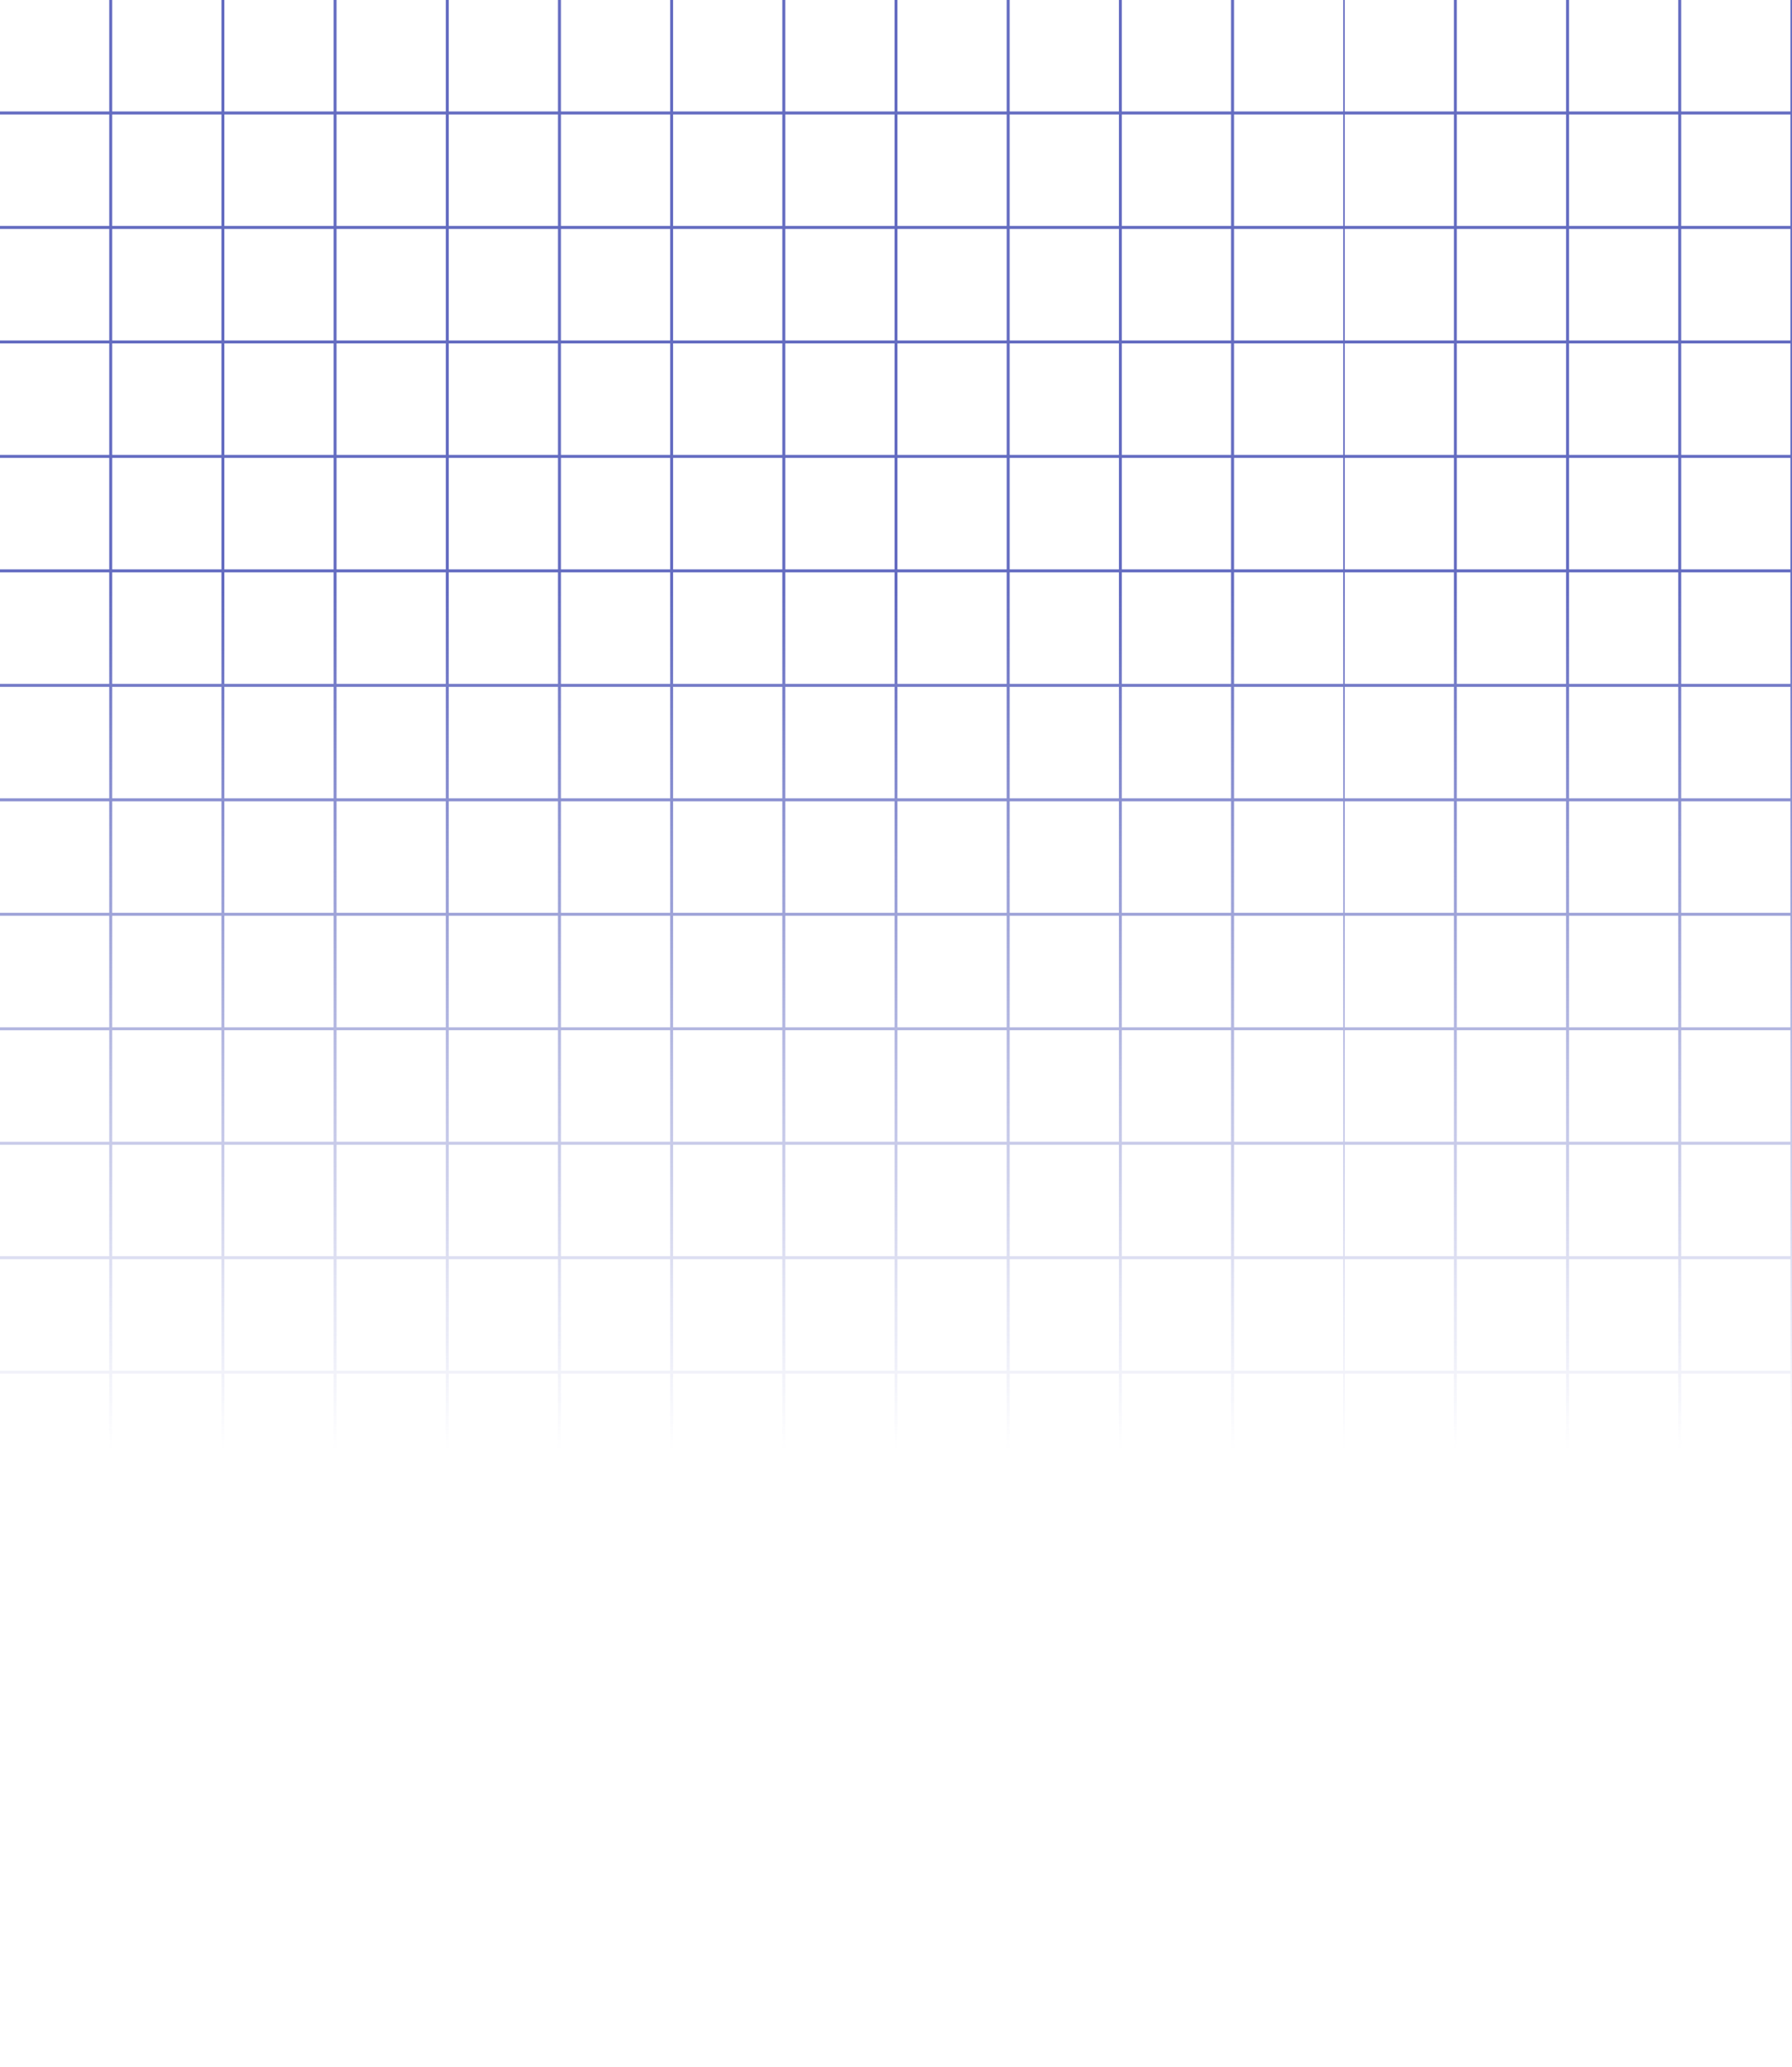 <?xml version="1.0" encoding="UTF-8" standalone="no"?>
<svg
   width="869.135"
   height="1002.141"
   viewBox="0 0 869.135 1002.141"
   fill="none"
   version="1.1"
   id="svg184"
   sodipodi:docname="bgrid.svg"
   inkscape:version="1.2.2 (b0a84865, 2022-12-01)"
   xmlns:inkscape="http://www.inkscape.org/namespaces/inkscape"
   xmlns:sodipodi="http://sodipodi.sourceforge.net/DTD/sodipodi-0.dtd"
   xmlns:xlink="http://www.w3.org/1999/xlink"
   xmlns="http://www.w3.org/2000/svg"
   xmlns:svg="http://www.w3.org/2000/svg">
  <defs
     id="defs188">
    <linearGradient
       inkscape:collect="always"
       id="linearGradient32528">
      <stop
         style="stop-color:#646cc1;stop-opacity:1;"
         offset="0"
         id="stop32524" />
      <stop
         style="stop-color:#646cc1;stop-opacity:0;"
         offset="1"
         id="stop32526" />
    </linearGradient>
    <linearGradient
       inkscape:collect="always"
       xlink:href="#linearGradient32528"
       id="linearGradient32530"
       x1="380.07"
       y1="247.487"
       x2="380.07"
       y2="609.88"
       gradientUnits="userSpaceOnUse"
       gradientTransform="scale(1.152)" />
  </defs>
  <sodipodi:namedview
     id="namedview186"
     pagecolor="#ffffff"
     bordercolor="#000000"
     borderopacity="0.25"
     inkscape:showpageshadow="2"
     inkscape:pageopacity="0.0"
     inkscape:pagecheckerboard="0"
     inkscape:deskcolor="#d1d1d1"
     showgrid="false"
     inkscape:zoom="0.22627417"
     inkscape:cx="475.08737"
     inkscape:cy="658.49319"
     inkscape:window-width="1440"
     inkscape:window-height="757"
     inkscape:window-x="0"
     inkscape:window-y="25"
     inkscape:window-maximized="0"
     inkscape:current-layer="svg184" />
  <path
     id="path84850"
     style="fill:url(#linearGradient32530);fill-opacity:1;fill-rule:nonzero;stroke:none;stroke-width:2.38"
     d="M 52.975,0 V 54.048 H 0 v 1.464 H 52.975 V 109.553 H 0 v 1.472 h 52.975 v 54.048 H 0 v 1.454 h 52.975 v 54.039 H 0 v 1.472 h 52.975 v 54.048 H 0 v 1.466 h 52.975 v 54.039 H 0 v 1.463 h 52.975 v 54.048 H 0 v 1.464 h 52.975 v 54.048 H 0 v 1.464 h 52.975 v 54.048 H 0 v 1.465 h 52.975 v 54.048 H 0 v 1.454 h 52.975 v 54.048 H 0 v 1.463 h 52.975 v 54.048 H 0 v 1.466 h 52.975 v 54.048 H 0 v 1.454 h 52.975 v 54.048 H 0 v 1.463 h 52.975 v 54.048 H 0 v 1.464 h 52.975 v 54.048 H 0 v 1.465 h 52.975 v 54.048 H 0 v 1.454 h 52.975 v 54.048 H 0 v 1.463 h 52.975 v 2.973 h 1.447 v -2.973 h 52.958 v 2.973 h 1.445 v -2.973 h 52.978 v 2.973 h 1.428 v -2.973 h 52.975 v 2.973 h 1.438 v -2.973 h 52.978 v 2.973 h 1.435 v -2.973 h 52.968 v 2.973 h 1.445 v -2.973 h 52.959 v 2.973 h 1.447 v -2.973 h 52.966 v 2.973 h 1.447 v -2.973 h 52.968 v 2.973 h 1.435 v -2.973 h 52.978 v 2.973 h 1.428 v -2.973 h 52.975 v 2.973 h 1.438 v -2.973 h 52.968 v 2.973 h 0.736 v -2.973 h 52.93 v 2.973 h 1.438 v -2.973 h 52.968 v 2.973 h 1.436 v -2.973 h 52.977 v 2.973 h 1.438 v -2.973 h 52.965 v 2.973 h 0.769 V 0 h -0.769 V 54.048 H 815.401 V 0 h -1.438 V 54.048 H 760.986 V 0 h -1.436 V 54.048 H 706.583 V 0 h -1.438 V 54.048 H 652.215 V 0 h -0.736 V 54.048 H 598.511 V 0 h -1.438 V 54.048 H 544.098 V 0 h -1.428 V 54.048 H 489.693 V 0 h -1.435 V 54.048 H 435.289 V 0 h -1.447 V 54.048 H 380.876 V 0 h -1.447 V 54.048 H 326.47 V 0 h -1.445 V 54.048 H 272.057 V 0 h -1.435 V 54.048 H 217.645 V 0 h -1.438 v 54.048 h -52.975 V 0 h -1.428 V 54.048 H 108.826 V 0 h -1.445 V 54.048 H 54.422 V 0 Z m 1.447,55.512 H 107.381 V 109.553 H 54.422 Z m 54.404,0 h 52.978 v 54.041 h -52.978 z m 54.406,0 h 52.975 v 54.041 h -52.975 z m 54.413,0 h 52.978 v 54.041 h -52.978 z m 54.413,0 h 52.968 v 54.041 h -52.968 z m 54.413,0 h 52.959 v 54.041 h -52.959 z m 54.406,0 h 52.966 v 54.041 h -52.966 z m 54.413,0 h 52.968 V 109.553 H 435.289 Z m 54.403,0 h 52.978 v 54.041 h -52.978 z m 54.406,0 h 52.975 v 54.041 h -52.975 z m 54.413,0 h 52.968 v 54.041 h -52.968 z m 53.704,0 h 52.93 v 54.041 h -52.93 z m 54.367,0 h 52.968 v 54.041 h -52.968 z m 54.404,0 h 52.977 v 54.041 h -52.977 z m 54.415,0 h 52.965 V 109.553 H 815.401 Z M 54.422,111.025 h 52.958 v 54.048 H 54.422 Z m 54.404,0 h 52.978 v 54.048 h -52.978 z m 54.406,0 h 52.975 v 54.048 h -52.975 z m 54.413,0 h 52.978 v 54.048 h -52.978 z m 54.413,0 h 52.968 v 54.048 h -52.968 z m 54.413,0 h 52.959 v 54.048 h -52.959 z m 54.406,0 h 52.966 v 54.048 h -52.966 z m 54.413,0 h 52.968 v 54.048 H 435.289 Z m 54.403,0 h 52.978 v 54.048 h -52.978 z m 54.406,0 h 52.975 v 54.048 h -52.975 z m 54.413,0 h 52.968 v 54.048 h -52.968 z m 53.704,0 h 52.93 v 54.048 h -52.93 z m 54.367,0 h 52.968 v 54.048 h -52.968 z m 54.404,0 h 52.977 v 54.048 h -52.977 z m 54.415,0 h 52.965 v 54.048 H 815.401 Z M 54.422,166.527 h 52.958 v 54.039 H 54.422 Z m 54.404,0 h 52.978 v 54.039 h -52.978 z m 54.406,0 h 52.975 v 54.039 h -52.975 z m 54.413,0 h 52.978 v 54.039 h -52.978 z m 54.413,0 h 52.968 v 54.039 h -52.968 z m 54.413,0 h 52.959 v 54.039 h -52.959 z m 54.406,0 h 52.966 v 54.039 h -52.966 z m 54.413,0 h 52.968 v 54.039 H 435.289 Z m 54.403,0 h 52.978 v 54.039 h -52.978 z m 54.406,0 h 52.975 v 54.039 h -52.975 z m 54.413,0 h 52.968 v 54.039 h -52.968 z m 53.704,0 h 52.93 v 54.039 h -52.93 z m 54.367,0 h 52.968 v 54.039 h -52.968 z m 54.404,0 h 52.977 v 54.039 h -52.977 z m 54.415,0 h 52.965 v 54.039 h -52.965 z m -760.979,55.511 h 52.958 v 54.048 H 54.422 Z m 54.404,6.2e-4 h 52.978 v 54.048 h -52.978 z m 54.406,0 h 52.975 v 54.048 h -52.975 z m 54.413,0 h 52.978 v 54.047 h -52.978 z m 54.413,0 h 52.968 v 54.048 h -52.968 z m 54.413,0 h 52.959 v 54.048 h -52.959 z m 54.406,0 h 52.966 v 54.048 h -52.966 z m 54.413,0 h 52.968 v 54.047 H 435.289 Z m 54.403,0 h 52.978 v 54.048 h -52.978 z m 54.406,0 h 52.975 v 54.048 h -52.975 z m 54.413,0 h 52.968 v 54.048 h -52.968 z m 53.704,0 h 52.93 v 54.048 h -52.93 z m 54.367,0 h 52.968 v 54.047 h -52.968 z m 54.404,0 h 52.977 v 54.048 h -52.977 z m 54.415,0 h 52.965 v 54.048 H 815.401 Z M 54.422,277.552 h 52.958 v 54.039 H 54.422 Z m 54.404,0 h 52.978 v 54.039 h -52.978 z m 54.406,0 h 52.975 v 54.039 h -52.975 z m 54.413,0 h 52.978 v 54.039 h -52.978 z m 54.413,0 h 52.968 v 54.039 h -52.968 z m 54.413,0 h 52.959 v 54.039 h -52.959 z m 54.406,0 h 52.966 v 54.039 h -52.966 z m 54.413,0 h 52.968 v 54.039 H 435.289 Z m 54.403,0 h 52.978 v 54.039 h -52.978 z m 54.406,0 h 52.975 v 54.039 h -52.975 z m 54.413,0 h 52.968 v 54.039 h -52.968 z m 53.704,0 h 52.93 v 54.039 h -52.93 z m 54.367,0 h 52.968 v 54.039 h -52.968 z m 54.404,0 h 52.977 v 54.039 h -52.977 z m 54.415,0 h 52.965 v 54.039 H 815.401 Z M 54.422,333.054 h 52.958 v 54.048 H 54.422 Z m 380.867,0 h 52.968 v 54.049 H 435.289 Z m -326.463,6.1e-4 h 52.978 v 54.048 h -52.978 z m 54.406,0 h 52.975 v 54.048 h -52.975 z m 54.413,0 h 52.978 v 54.048 h -52.978 z m 54.413,0 h 52.968 v 54.048 h -52.968 z m 54.413,0 h 52.959 v 54.048 h -52.959 z m 54.406,0 h 52.966 v 54.048 h -52.966 z m 108.816,0 h 52.978 v 54.048 h -52.978 z m 54.406,0 h 52.975 v 54.048 h -52.975 z m 54.413,0 h 52.968 v 54.048 h -52.968 z m 53.704,0 h 52.93 v 54.048 h -52.93 z m 54.367,0 h 52.968 v 54.048 h -52.968 z m 54.404,0 h 52.977 v 54.048 h -52.977 z m 54.415,0 h 52.965 v 54.048 H 815.401 Z M 54.422,388.565 h 52.958 v 54.048 H 54.422 Z m 54.404,0 h 52.978 v 54.048 h -52.978 z m 54.406,0 h 52.975 v 54.048 h -52.975 z m 54.413,0 h 52.978 v 54.048 h -52.978 z m 54.413,0 h 52.968 v 54.048 h -52.968 z m 54.413,0 h 52.959 v 54.048 h -52.959 z m 54.406,0 h 52.966 v 54.048 h -52.966 z m 54.413,0 h 52.968 v 54.048 H 435.289 Z m 54.403,0 h 52.978 v 54.048 h -52.978 z m 54.406,0 h 52.975 v 54.048 h -52.975 z m 54.413,0 h 52.968 v 54.048 h -52.968 z m 53.704,0 h 52.93 v 54.048 h -52.93 z m 54.367,0 h 52.968 v 54.048 h -52.968 z m 54.404,0 h 52.977 v 54.048 h -52.977 z m 54.415,0 h 52.965 v 54.048 H 815.401 Z M 54.422,444.077 h 52.958 v 54.048 H 54.422 Z m 54.404,0 h 52.978 v 54.048 h -52.978 z m 54.406,0 h 52.975 v 54.048 h -52.975 z m 54.413,0 h 52.978 v 54.048 h -52.978 z m 54.413,0 h 52.968 v 54.048 h -52.968 z m 54.413,0 h 52.959 v 54.048 h -52.959 z m 54.406,0 h 52.966 v 54.048 h -52.966 z m 54.413,0 h 52.968 v 54.048 H 435.289 Z m 54.403,0 h 52.978 v 54.048 h -52.978 z m 54.406,0 h 52.975 v 54.048 h -52.975 z m 54.413,0 h 52.968 v 54.048 h -52.968 z m 53.704,0 h 52.93 v 54.048 h -52.93 z m 54.367,0 h 52.968 v 54.048 h -52.968 z m 54.404,0 h 52.977 v 54.048 h -52.977 z m 54.415,0 h 52.965 v 54.048 H 815.401 Z M 54.422,499.59 h 52.958 v 54.048 H 54.422 Z m 54.404,0 h 52.978 v 54.048 h -52.978 z m 54.406,0 h 52.975 v 54.048 h -52.975 z m 54.413,0 h 52.978 v 54.048 h -52.978 z m 54.413,0 h 52.968 v 54.048 h -52.968 z m 54.413,0 h 52.959 v 54.048 h -52.959 z m 54.406,0 h 52.966 v 54.048 h -52.966 z m 54.413,0 h 52.968 v 54.048 H 435.289 Z m 54.403,0 h 52.978 v 54.048 h -52.978 z m 54.406,0 h 52.975 v 54.048 h -52.975 z m 54.413,0 h 52.968 v 54.048 h -52.968 z m 53.704,0 h 52.93 v 54.048 h -52.93 z m 54.367,0 h 52.968 v 54.048 h -52.968 z m 54.404,0 h 52.977 v 54.048 h -52.977 z m 54.415,0 h 52.965 v 54.048 H 815.401 Z M 54.422,555.092 h 52.958 v 54.048 H 54.422 Z m 54.404,0 h 52.978 v 54.048 h -52.978 z m 54.406,0 h 52.975 v 54.048 h -52.975 z m 54.413,0 h 52.978 v 54.048 h -52.978 z m 54.413,0 h 52.968 v 54.048 h -52.968 z m 54.413,0 h 52.959 v 54.048 h -52.959 z m 54.406,0 h 52.966 v 54.048 h -52.966 z m 54.413,0 h 52.968 v 54.048 H 435.289 Z m 54.403,0 h 52.978 v 54.048 h -52.978 z m 54.406,0 h 52.975 v 54.048 h -52.975 z m 54.413,0 h 52.968 v 54.048 h -52.968 z m 53.704,0 h 52.93 v 54.048 h -52.93 z m 54.367,0 h 52.968 v 54.048 h -52.968 z m 54.404,0 h 52.977 v 54.048 h -52.977 z m 54.415,0 h 52.965 v 54.048 h -52.965 z m -760.979,55.511 h 52.958 v 54.048 H 54.422 Z m 54.404,0 h 52.978 v 54.048 h -52.978 z m 54.406,0 h 52.975 v 54.048 h -52.975 z m 54.413,0 h 52.978 v 54.048 h -52.978 z m 54.413,0 h 52.968 v 54.048 h -52.968 z m 54.413,0 h 52.959 v 54.048 h -52.959 z m 54.406,0 h 52.966 v 54.048 h -52.966 z m 54.413,0 h 52.968 v 54.048 H 435.289 Z m 54.403,0 h 52.978 v 54.048 h -52.978 z m 54.406,0 h 52.975 v 54.048 h -52.975 z m 54.413,0 h 52.968 v 54.048 h -52.968 z m 53.704,0 h 52.93 v 54.048 h -52.93 z m 54.367,0 h 52.968 v 54.048 h -52.968 z m 54.404,0 h 52.977 v 54.048 h -52.977 z m 54.415,0 h 52.965 v 54.048 H 815.401 Z M 54.422,666.117 h 52.958 v 54.048 H 54.422 Z m 54.404,0 h 52.978 v 54.048 h -52.978 z m 54.406,0 h 52.975 v 54.048 h -52.975 z m 54.413,0 h 52.978 v 54.048 h -52.978 z m 54.413,0 h 52.968 v 54.048 h -52.968 z m 54.413,0 h 52.959 v 54.048 h -52.959 z m 54.406,0 h 52.966 v 54.048 h -52.966 z m 54.413,0 h 52.968 v 54.048 H 435.289 Z m 54.403,0 h 52.978 v 54.048 h -52.978 z m 54.406,0 h 52.975 v 54.048 h -52.975 z m 54.413,0 h 52.968 v 54.048 h -52.968 z m 53.704,0 h 52.93 v 54.048 h -52.93 z m 54.367,0 h 52.968 v 54.048 h -52.968 z m 54.404,0 h 52.977 v 54.048 h -52.977 z m 54.415,0 h 52.965 v 54.048 H 815.401 Z M 54.422,721.619 h 52.958 v 54.048 H 54.422 Z m 54.404,0 h 52.978 v 54.048 h -52.978 z m 54.406,0 h 52.975 v 54.048 h -52.975 z m 54.413,0 h 52.978 v 54.048 h -52.978 z m 54.413,0 h 52.968 v 54.048 h -52.968 z m 54.413,0 h 52.959 v 54.048 h -52.959 z m 54.406,0 h 52.966 v 54.048 h -52.966 z m 54.413,0 h 52.968 v 54.048 H 435.289 Z m 54.403,0 h 52.978 v 54.048 h -52.978 z m 54.406,0 h 52.975 v 54.048 h -52.975 z m 54.413,0 h 52.968 v 54.048 h -52.968 z m 53.704,0 h 52.93 v 54.048 h -52.93 z m 54.367,0 h 52.968 v 54.048 h -52.968 z m 54.404,0 h 52.977 v 54.048 h -52.977 z m 54.415,0 h 52.965 v 54.048 h -52.965 z m -760.979,55.511 h 52.958 v 54.048 H 54.422 Z m 54.404,0 h 52.978 v 54.048 h -52.978 z m 54.406,0 h 52.975 v 54.048 h -52.975 z m 54.413,0 h 52.978 v 54.048 h -52.978 z m 54.413,0 h 52.968 v 54.048 h -52.968 z m 54.413,0 h 52.959 v 54.048 h -52.959 z m 54.406,0 h 52.966 v 54.048 h -52.966 z m 54.413,0 h 52.968 v 54.048 H 435.289 Z m 54.403,0 h 52.978 v 54.048 h -52.978 z m 54.406,0 h 52.975 v 54.048 h -52.975 z m 54.413,0 h 52.968 v 54.048 h -52.968 z m 53.704,0 h 52.93 v 54.048 h -52.93 z m 54.367,0 h 52.968 v 54.048 h -52.968 z m 54.404,0 h 52.977 v 54.048 h -52.977 z m 54.415,0 h 52.965 v 54.048 H 815.401 Z M 54.422,832.642 h 52.958 v 54.048 H 54.422 Z m 54.404,0 h 52.978 v 54.048 h -52.978 z m 54.406,0 h 52.975 v 54.048 h -52.975 z m 54.413,0 h 52.978 v 54.048 h -52.978 z m 54.413,0 h 52.968 v 54.048 h -52.968 z m 54.413,0 h 52.959 v 54.048 h -52.959 z m 54.406,0 h 52.966 v 54.048 h -52.966 z m 54.413,0 h 52.968 v 54.048 H 435.289 Z m 54.403,0 h 52.978 v 54.048 h -52.978 z m 54.406,0 h 52.975 v 54.048 h -52.975 z m 54.413,0 h 52.968 v 54.048 h -52.968 z m 53.704,0 h 52.93 v 54.048 h -52.93 z m 54.367,0 h 52.968 v 54.048 h -52.968 z m 54.404,0 h 52.977 v 54.048 h -52.977 z m 54.415,0 h 52.965 v 54.048 H 815.401 Z M 54.422,888.155 h 52.958 v 54.048 H 54.422 Z m 54.404,0 h 52.978 v 54.048 h -52.978 z m 54.406,0 h 52.975 v 54.048 h -52.975 z m 54.413,0 h 52.978 v 54.048 h -52.978 z m 54.413,0 h 52.968 v 54.048 h -52.968 z m 54.413,0 h 52.959 v 54.048 h -52.959 z m 54.406,0 h 52.966 v 54.048 h -52.966 z m 54.413,0 h 52.968 v 54.048 H 435.289 Z m 54.403,0 h 52.978 v 54.048 h -52.978 z m 54.406,0 h 52.975 v 54.048 h -52.975 z m 54.413,0 h 52.968 v 54.048 h -52.968 z m 53.704,0 h 52.93 v 54.048 h -52.93 z m 54.367,0 h 52.968 v 54.048 h -52.968 z m 54.404,0 h 52.977 v 54.048 h -52.977 z m 54.415,0 h 52.965 v 54.048 H 815.401 Z M 54.422,943.657 h 52.958 v 54.048 H 54.422 Z m 54.404,0 h 52.978 v 54.048 h -52.978 z m 54.406,0 h 52.975 v 54.048 h -52.975 z m 54.413,0 h 52.978 v 54.048 h -52.978 z m 54.413,0 h 52.968 v 54.048 h -52.968 z m 54.413,0 h 52.959 v 54.048 h -52.959 z m 54.406,0 h 52.966 v 54.048 h -52.966 z m 54.413,0 h 52.968 v 54.048 H 435.289 Z m 54.403,0 h 52.978 v 54.048 h -52.978 z m 54.406,0 h 52.975 v 54.048 h -52.975 z m 54.413,0 h 52.968 v 54.048 h -52.968 z m 53.704,0 h 52.93 v 54.048 h -52.93 z m 54.367,0 h 52.968 v 54.048 h -52.968 z m 54.404,0 h 52.977 v 54.048 h -52.977 z m 54.415,0 h 52.965 v 54.048 h -52.965 z" />
</svg>
